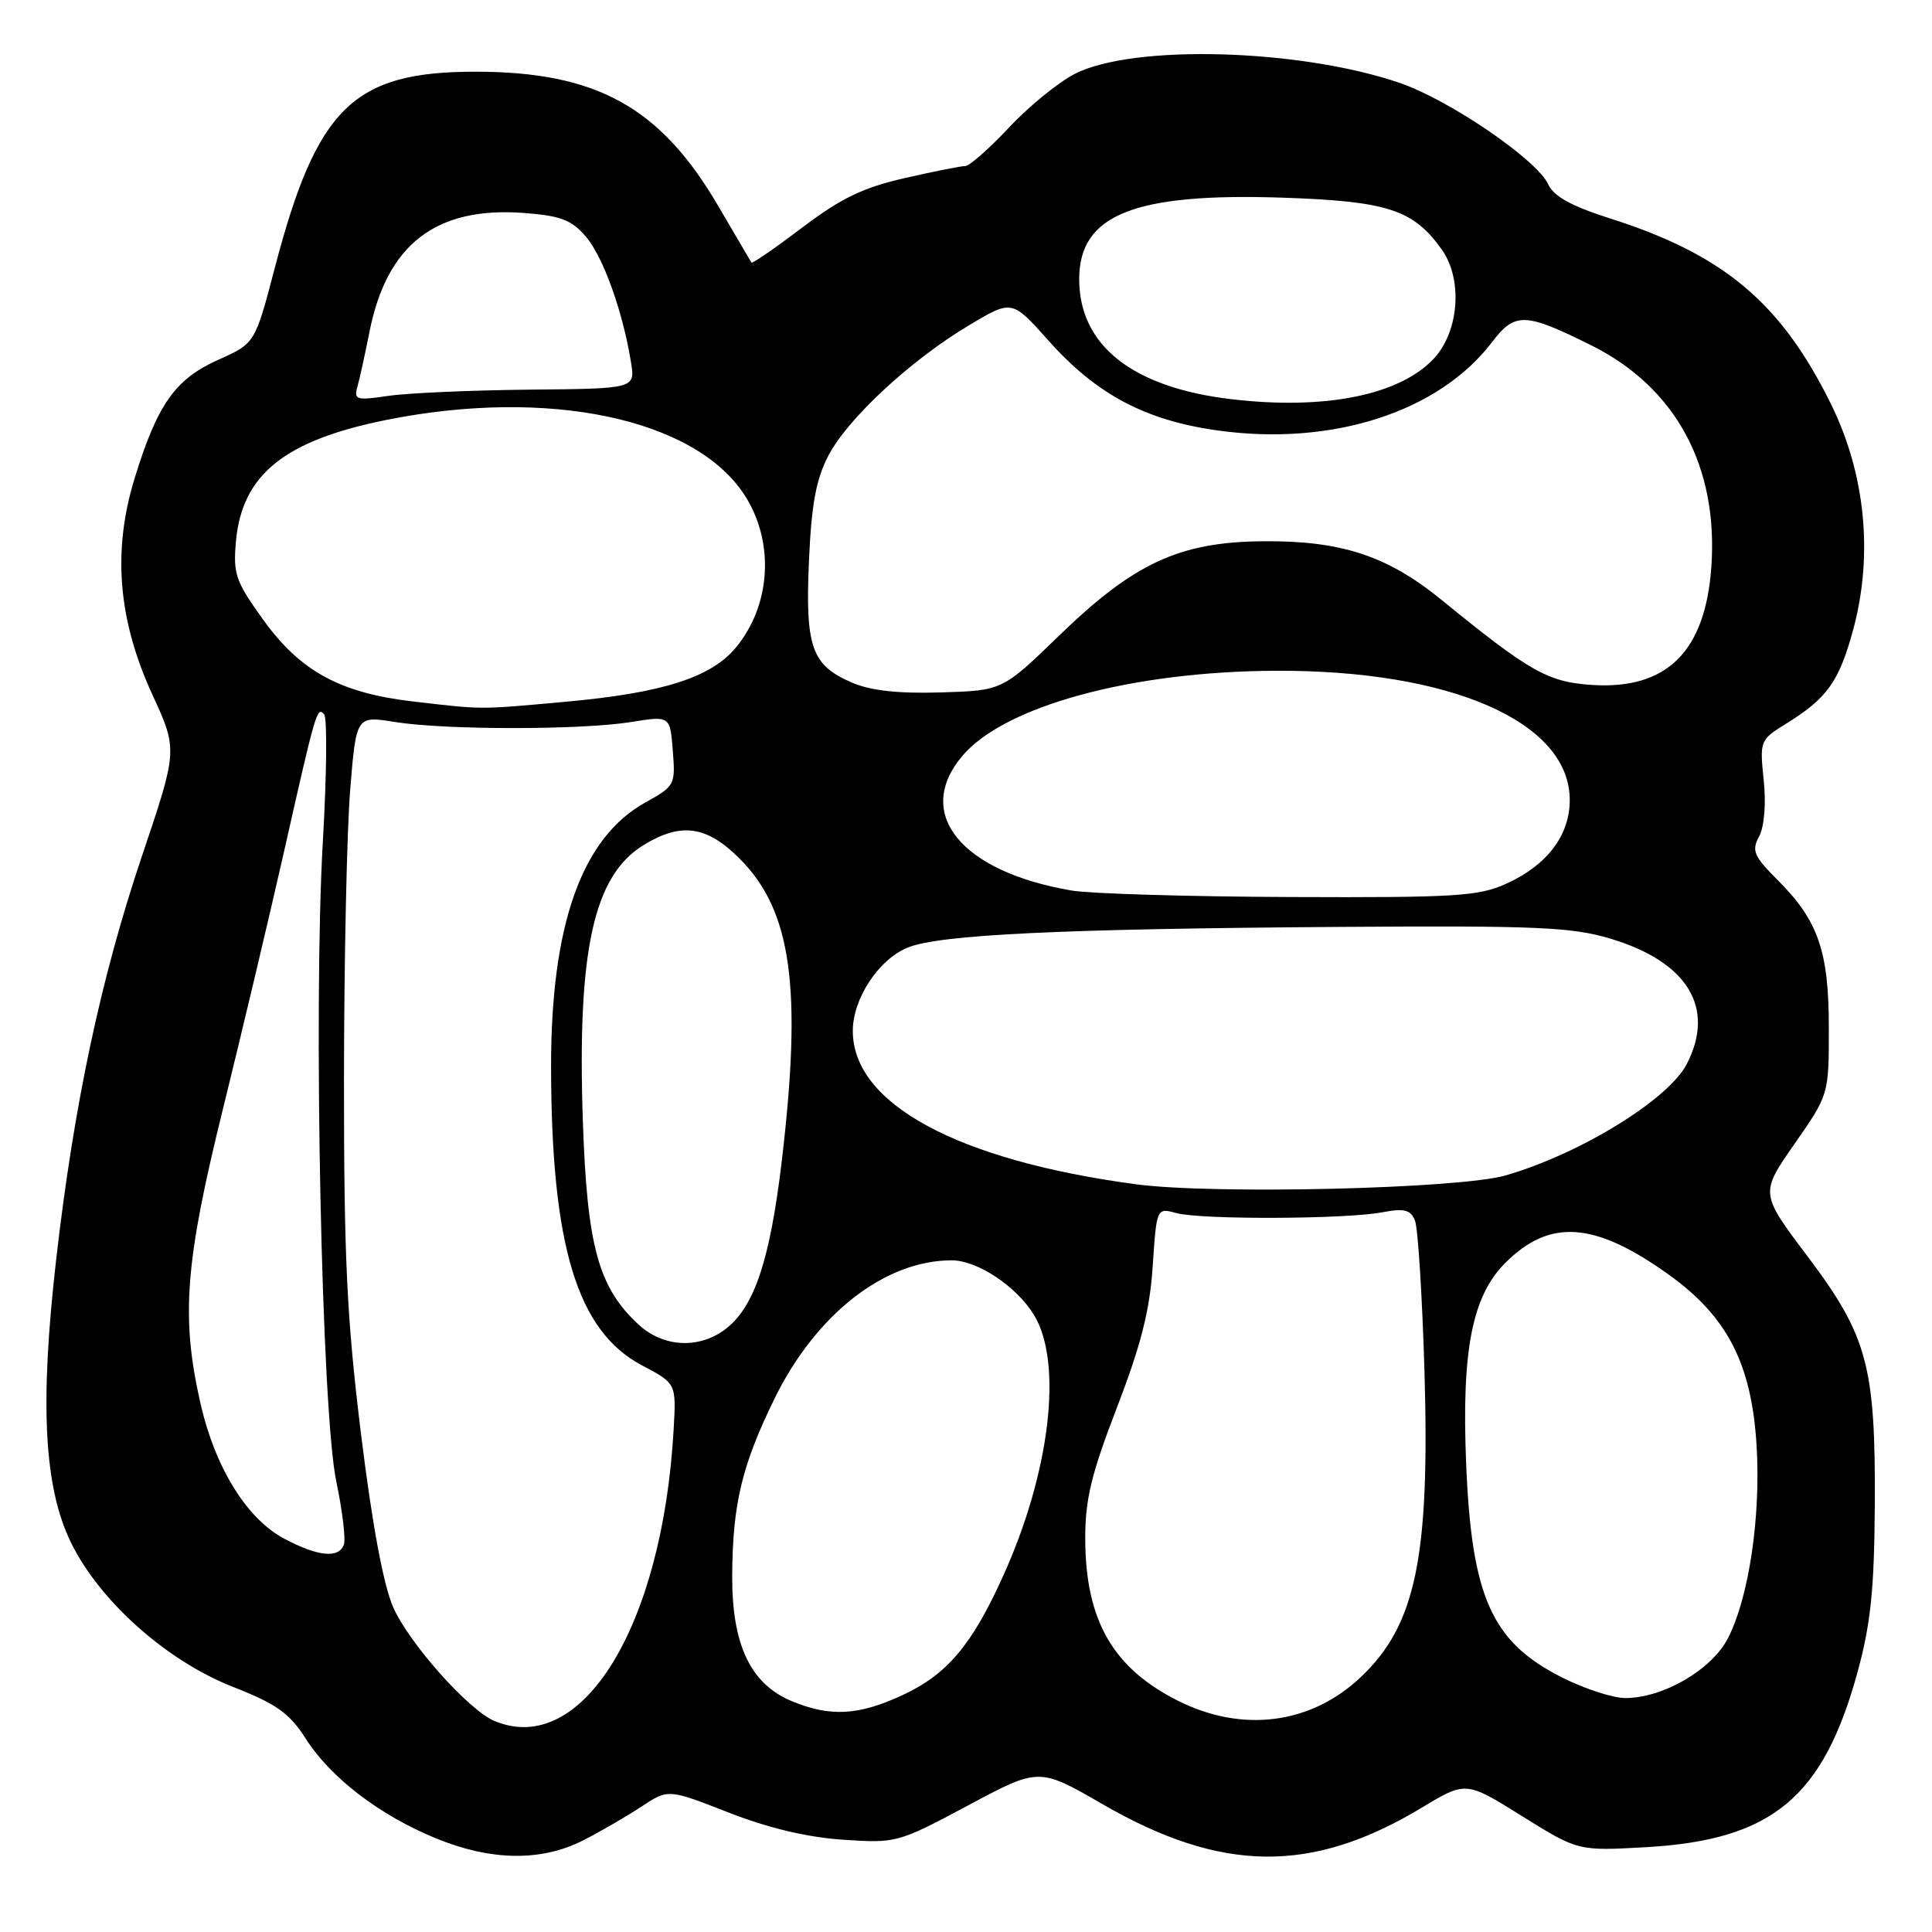 <?xml version="1.0" encoding="UTF-8" standalone="no"?>
<!DOCTYPE svg PUBLIC "-//W3C//DTD SVG 1.1//EN" "http://www.w3.org/Graphics/SVG/1.1/DTD/svg11.dtd" >
<svg xmlns="http://www.w3.org/2000/svg" xmlns:xlink="http://www.w3.org/1999/xlink" version="1.1" viewBox="0 0 256 256">
 <g >
 <path fill="currentColor"
d=" M 77.27 243.86 C 79.57 242.69 83.05 240.67 85.00 239.38 C 88.54 237.04 88.54 237.04 96.52 240.16 C 101.78 242.22 106.94 243.45 111.68 243.77 C 118.76 244.25 118.98 244.19 128.27 239.23 C 137.67 234.20 137.67 234.20 146.09 239.06 C 161.86 248.18 173.80 248.31 188.37 239.54 C 194.24 236.00 194.24 236.00 201.67 240.64 C 209.10 245.27 209.10 245.27 218.12 244.76 C 234.82 243.81 241.60 238.18 246.15 221.50 C 247.88 215.16 248.35 210.59 248.42 199.50 C 248.53 180.98 247.45 177.01 239.48 166.43 C 233.22 158.13 233.22 158.13 237.77 151.59 C 242.33 145.05 242.33 145.05 242.33 136.27 C 242.34 126.08 240.94 122.01 235.58 116.64 C 232.38 113.45 232.07 112.73 233.09 110.83 C 233.78 109.54 234.03 106.54 233.70 103.37 C 233.16 98.16 233.21 98.03 236.66 95.90 C 242.11 92.53 243.69 90.31 245.56 83.42 C 248.24 73.50 247.18 62.76 242.58 53.47 C 235.97 40.10 228.37 33.72 213.33 28.94 C 208.21 27.31 205.88 26.02 205.15 24.43 C 203.67 21.18 192.10 13.27 185.51 11.00 C 172.30 6.46 150.17 5.83 142.43 9.78 C 140.24 10.90 136.31 14.10 133.69 16.91 C 131.06 19.71 128.46 22.00 127.91 22.00 C 127.35 22.00 123.73 22.72 119.87 23.60 C 114.38 24.85 111.42 26.27 106.31 30.15 C 102.71 32.87 99.68 34.96 99.57 34.80 C 99.47 34.63 97.50 31.27 95.19 27.33 C 87.51 14.18 79.06 9.50 62.97 9.50 C 46.81 9.50 41.98 14.23 36.41 35.50 C 33.79 45.50 33.79 45.50 28.93 47.67 C 23.22 50.22 20.85 53.57 17.84 63.37 C 14.88 73.00 15.63 82.12 20.19 92.04 C 23.55 99.36 23.55 99.36 18.81 113.43 C 13.34 129.66 9.79 146.40 7.43 167.00 C 5.25 186.09 5.83 197.09 9.41 204.41 C 13.21 212.17 22.08 220.07 30.87 223.52 C 36.65 225.79 38.34 226.99 40.51 230.38 C 43.81 235.56 50.29 240.52 57.74 243.58 C 65.04 246.59 71.74 246.68 77.27 243.86 Z  M 65.50 228.03 C 62.08 226.59 54.19 217.72 52.10 212.97 C 50.80 210.02 49.31 201.98 47.83 189.97 C 45.95 174.67 45.57 166.61 45.58 143.00 C 45.59 127.32 45.96 110.08 46.40 104.67 C 47.20 94.84 47.20 94.84 52.35 95.67 C 58.98 96.74 77.02 96.74 83.64 95.67 C 88.79 94.84 88.79 94.84 89.15 99.48 C 89.51 103.98 89.41 104.18 85.55 106.31 C 77.10 110.98 72.99 122.50 73.02 141.46 C 73.06 165.12 76.49 176.38 85.05 180.91 C 89.61 183.31 89.61 183.31 89.26 189.41 C 87.79 215.51 77.09 232.91 65.50 228.03 Z  M 156.17 225.40 C 147.50 221.07 143.85 214.77 143.80 204.00 C 143.78 198.71 144.56 195.45 148.00 186.50 C 151.20 178.19 152.36 173.61 152.74 167.76 C 153.26 160.03 153.26 160.03 155.88 160.74 C 159.17 161.63 178.28 161.56 183.13 160.64 C 186.08 160.08 186.90 160.29 187.49 161.73 C 187.89 162.70 188.45 171.69 188.75 181.70 C 189.47 206.34 187.61 215.30 180.34 222.20 C 173.76 228.45 164.70 229.65 156.17 225.40 Z  M 104.91 225.41 C 99.46 223.14 96.99 217.97 97.02 208.86 C 97.06 199.31 98.30 194.14 102.68 185.22 C 108.17 174.08 117.29 166.99 126.12 167.00 C 129.52 167.01 134.69 170.44 137.01 174.24 C 140.87 180.57 139.15 195.10 132.90 208.87 C 128.76 218.01 125.51 221.85 119.62 224.60 C 113.76 227.32 110.02 227.53 104.91 225.41 Z  M 206.93 222.25 C 197.64 217.55 194.99 211.61 194.27 193.90 C 193.66 178.92 195.06 171.74 199.46 167.34 C 205.36 161.44 211.29 161.86 221.11 168.89 C 228.86 174.44 232.08 180.67 232.75 191.44 C 233.34 200.88 231.76 211.59 228.98 217.04 C 226.84 221.23 220.40 225.00 215.36 225.00 C 213.71 225.00 209.92 223.76 206.93 222.25 Z  M 37.69 203.90 C 32.71 201.27 28.50 194.49 26.56 185.94 C 23.96 174.51 24.51 167.30 29.55 146.91 C 32.05 136.78 35.67 121.53 37.60 113.00 C 41.85 94.13 42.01 93.58 42.95 94.65 C 43.37 95.12 43.29 102.70 42.78 111.50 C 41.50 133.61 42.62 187.07 44.56 196.30 C 45.38 200.21 45.83 203.99 45.56 204.70 C 44.86 206.52 42.14 206.25 37.69 203.90 Z  M 84.59 175.49 C 79.28 170.57 77.79 165.11 77.23 148.51 C 76.47 125.91 78.66 116.01 85.30 111.96 C 90.26 108.93 93.66 109.42 98.01 113.78 C 104.91 120.68 106.32 130.89 103.57 154.00 C 102.03 166.89 99.97 173.10 96.25 176.02 C 92.73 178.79 87.90 178.57 84.59 175.49 Z  M 150.50 156.92 C 126.84 153.75 112.99 146.24 113.00 136.60 C 113.01 132.31 116.41 127.14 120.27 125.56 C 124.48 123.84 140.59 123.07 177.50 122.82 C 203.65 122.64 208.26 122.84 213.40 124.38 C 223.63 127.44 227.35 133.56 223.50 141.00 C 221.06 145.71 209.39 152.89 199.50 155.75 C 193.39 157.52 160.78 158.30 150.50 156.92 Z  M 142.00 118.00 C 127.34 115.51 121.07 107.82 127.49 100.19 C 133.08 93.55 149.91 88.97 169.00 88.88 C 192.27 88.77 208.00 95.68 208.00 106.00 C 208.00 110.69 205.01 114.64 199.58 117.10 C 195.94 118.76 192.84 118.95 171.00 118.86 C 157.53 118.81 144.47 118.42 142.00 118.00 Z  M 54.73 92.95 C 45.08 91.83 39.80 88.95 34.90 82.15 C 31.20 77.01 30.87 76.06 31.27 71.68 C 32.09 62.84 37.75 58.32 51.36 55.61 C 72.69 51.38 92.00 55.44 98.62 65.54 C 102.68 71.75 102.19 80.24 97.44 85.88 C 94.15 89.80 87.68 91.84 74.91 92.99 C 63.33 94.04 64.10 94.04 54.73 92.95 Z  M 112.89 90.45 C 107.54 88.15 106.69 85.75 107.19 74.34 C 107.52 66.85 108.13 63.52 109.75 60.40 C 112.33 55.45 120.65 47.73 128.40 43.10 C 134.09 39.70 134.09 39.70 138.93 45.13 C 145.29 52.27 151.77 55.71 161.37 57.04 C 176.50 59.15 190.63 54.60 197.68 45.36 C 200.74 41.34 202.05 41.38 210.86 45.76 C 222.05 51.34 227.71 61.81 226.76 75.14 C 225.96 86.35 220.86 91.39 210.97 90.76 C 205.11 90.38 202.74 89.05 191.00 79.48 C 183.83 73.63 177.69 71.62 167.32 71.72 C 156.26 71.82 150.26 74.61 140.32 84.24 C 132.83 91.50 132.83 91.50 124.67 91.75 C 119.04 91.92 115.38 91.52 112.89 90.45 Z  M 163.20 52.90 C 150.07 51.36 143.00 45.79 143.00 36.99 C 143.00 28.45 150.26 25.54 169.90 26.19 C 183.87 26.66 187.27 27.77 191.04 33.06 C 193.86 37.02 193.34 43.94 189.97 47.54 C 185.42 52.37 175.54 54.35 163.20 52.90 Z  M 47.34 51.32 C 47.63 50.32 48.35 47.01 48.96 43.97 C 51.24 32.41 57.73 27.38 69.29 28.21 C 74.28 28.58 75.70 29.11 77.62 31.34 C 79.92 34.01 82.53 41.29 83.61 48.00 C 84.17 51.50 84.17 51.50 70.11 51.63 C 62.37 51.71 53.97 52.08 51.43 52.46 C 47.27 53.08 46.87 52.97 47.34 51.32 Z "/>
</g>
</svg>